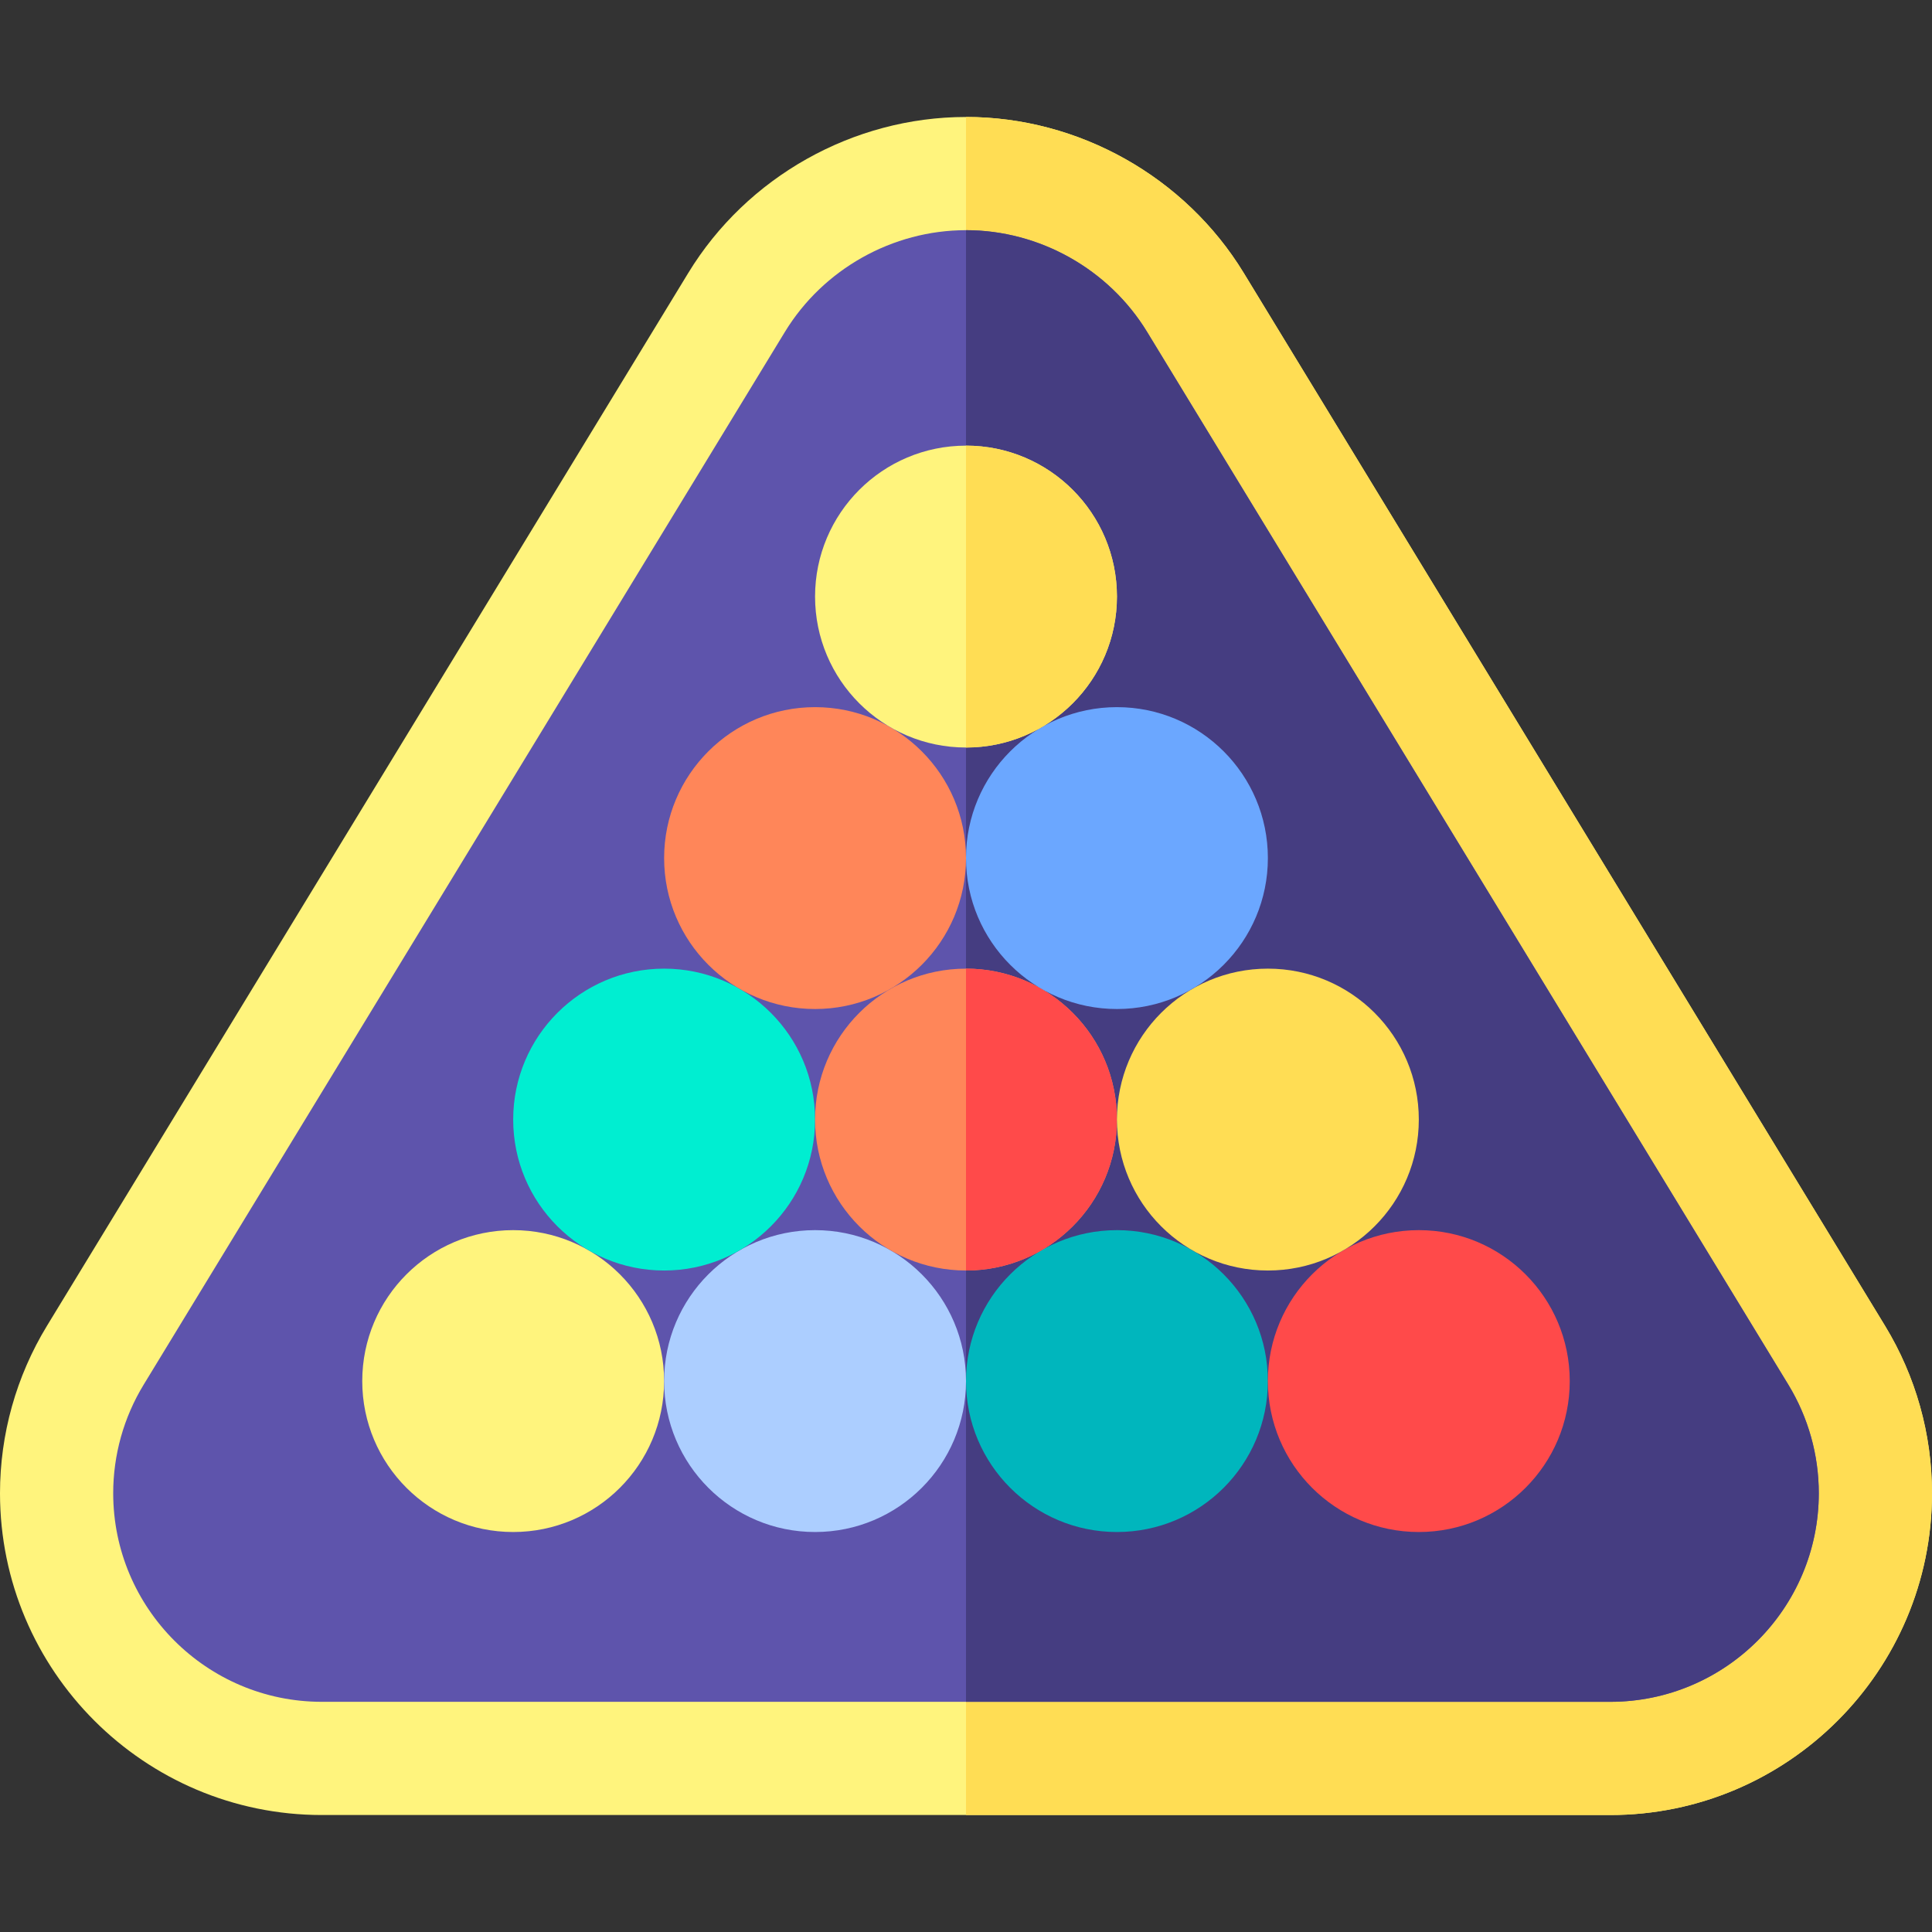 <svg id="Capa_1" enable-background="new 0 0 512 512" height="512" viewBox="0 0 512 512" width="512" xmlns="http://www.w3.org/2000/svg"><rect x="0" y="0" width="512" height="512" fill="#333333" stroke="none"/><g><path d="m426.719 481h-341.438c-47.024 0-85.281-38.257-85.281-85.281 0-15.653 4.304-30.993 12.447-44.362l169.935-278.998c15.538-25.511 43.747-41.359 73.618-41.359s58.08 15.848 73.618 41.359l169.935 278.997c8.143 13.37 12.447 28.709 12.447 44.363 0 47.024-38.257 85.281-85.281 85.281z" fill="#fff47d"/><g><path d="m499.553 351.356-169.935-278.997c-15.538-25.511-43.747-41.359-73.618-41.359v450h170.719c47.024 0 85.281-38.257 85.281-85.281 0-15.654-4.304-30.993-12.447-44.363z" fill="#ffdd54"/></g><path d="m256 61c-19.475 0-37.866 10.332-47.997 26.965l-169.935 278.997c-5.278 8.666-8.068 18.61-8.068 28.757 0 30.482 24.799 55.281 55.281 55.281h341.438c30.482 0 55.281-24.799 55.281-55.281 0-10.146-2.79-20.091-8.068-28.757l-169.935-278.997c-10.131-16.633-28.521-26.965-47.997-26.965z" fill="#5e54ac"/><g><path d="m473.932 366.962-169.935-278.997c-10.131-16.633-28.521-26.965-47.997-26.965v390h170.719c30.482 0 55.281-24.799 55.281-55.281 0-10.147-2.79-20.091-8.068-28.757z" fill="#453d81"/></g><g><circle cx="136" cy="366" fill="#fff47d" r="40"/><circle cx="216" cy="366" fill="#acceff" r="40"/><circle cx="296" cy="366" fill="#00b6bd" r="40"/><circle cx="376" cy="366" fill="#ff4a4a" r="40"/><circle cx="176" cy="296.7" fill="#00eed1" r="40"/><circle cx="256" cy="296.7" fill="#ff8659" r="40"/><path d="m256 256.7c22.091 0 40 17.909 40 40s-17.909 40-40 40z" fill="#ff4a4a"/><circle cx="336" cy="296.7" fill="#ffdd54" r="40"/><circle cx="216" cy="227.4" fill="#ff8659" r="40"/><circle cx="296" cy="227.4" fill="#6ba7ff" r="40"/><circle cx="256" cy="158.1" fill="#fff47d" r="40"/><path d="m256 118.1c22.091 0 40 17.909 40 40s-17.909 40-40 40z" fill="#ffdd54"/></g></g></svg>